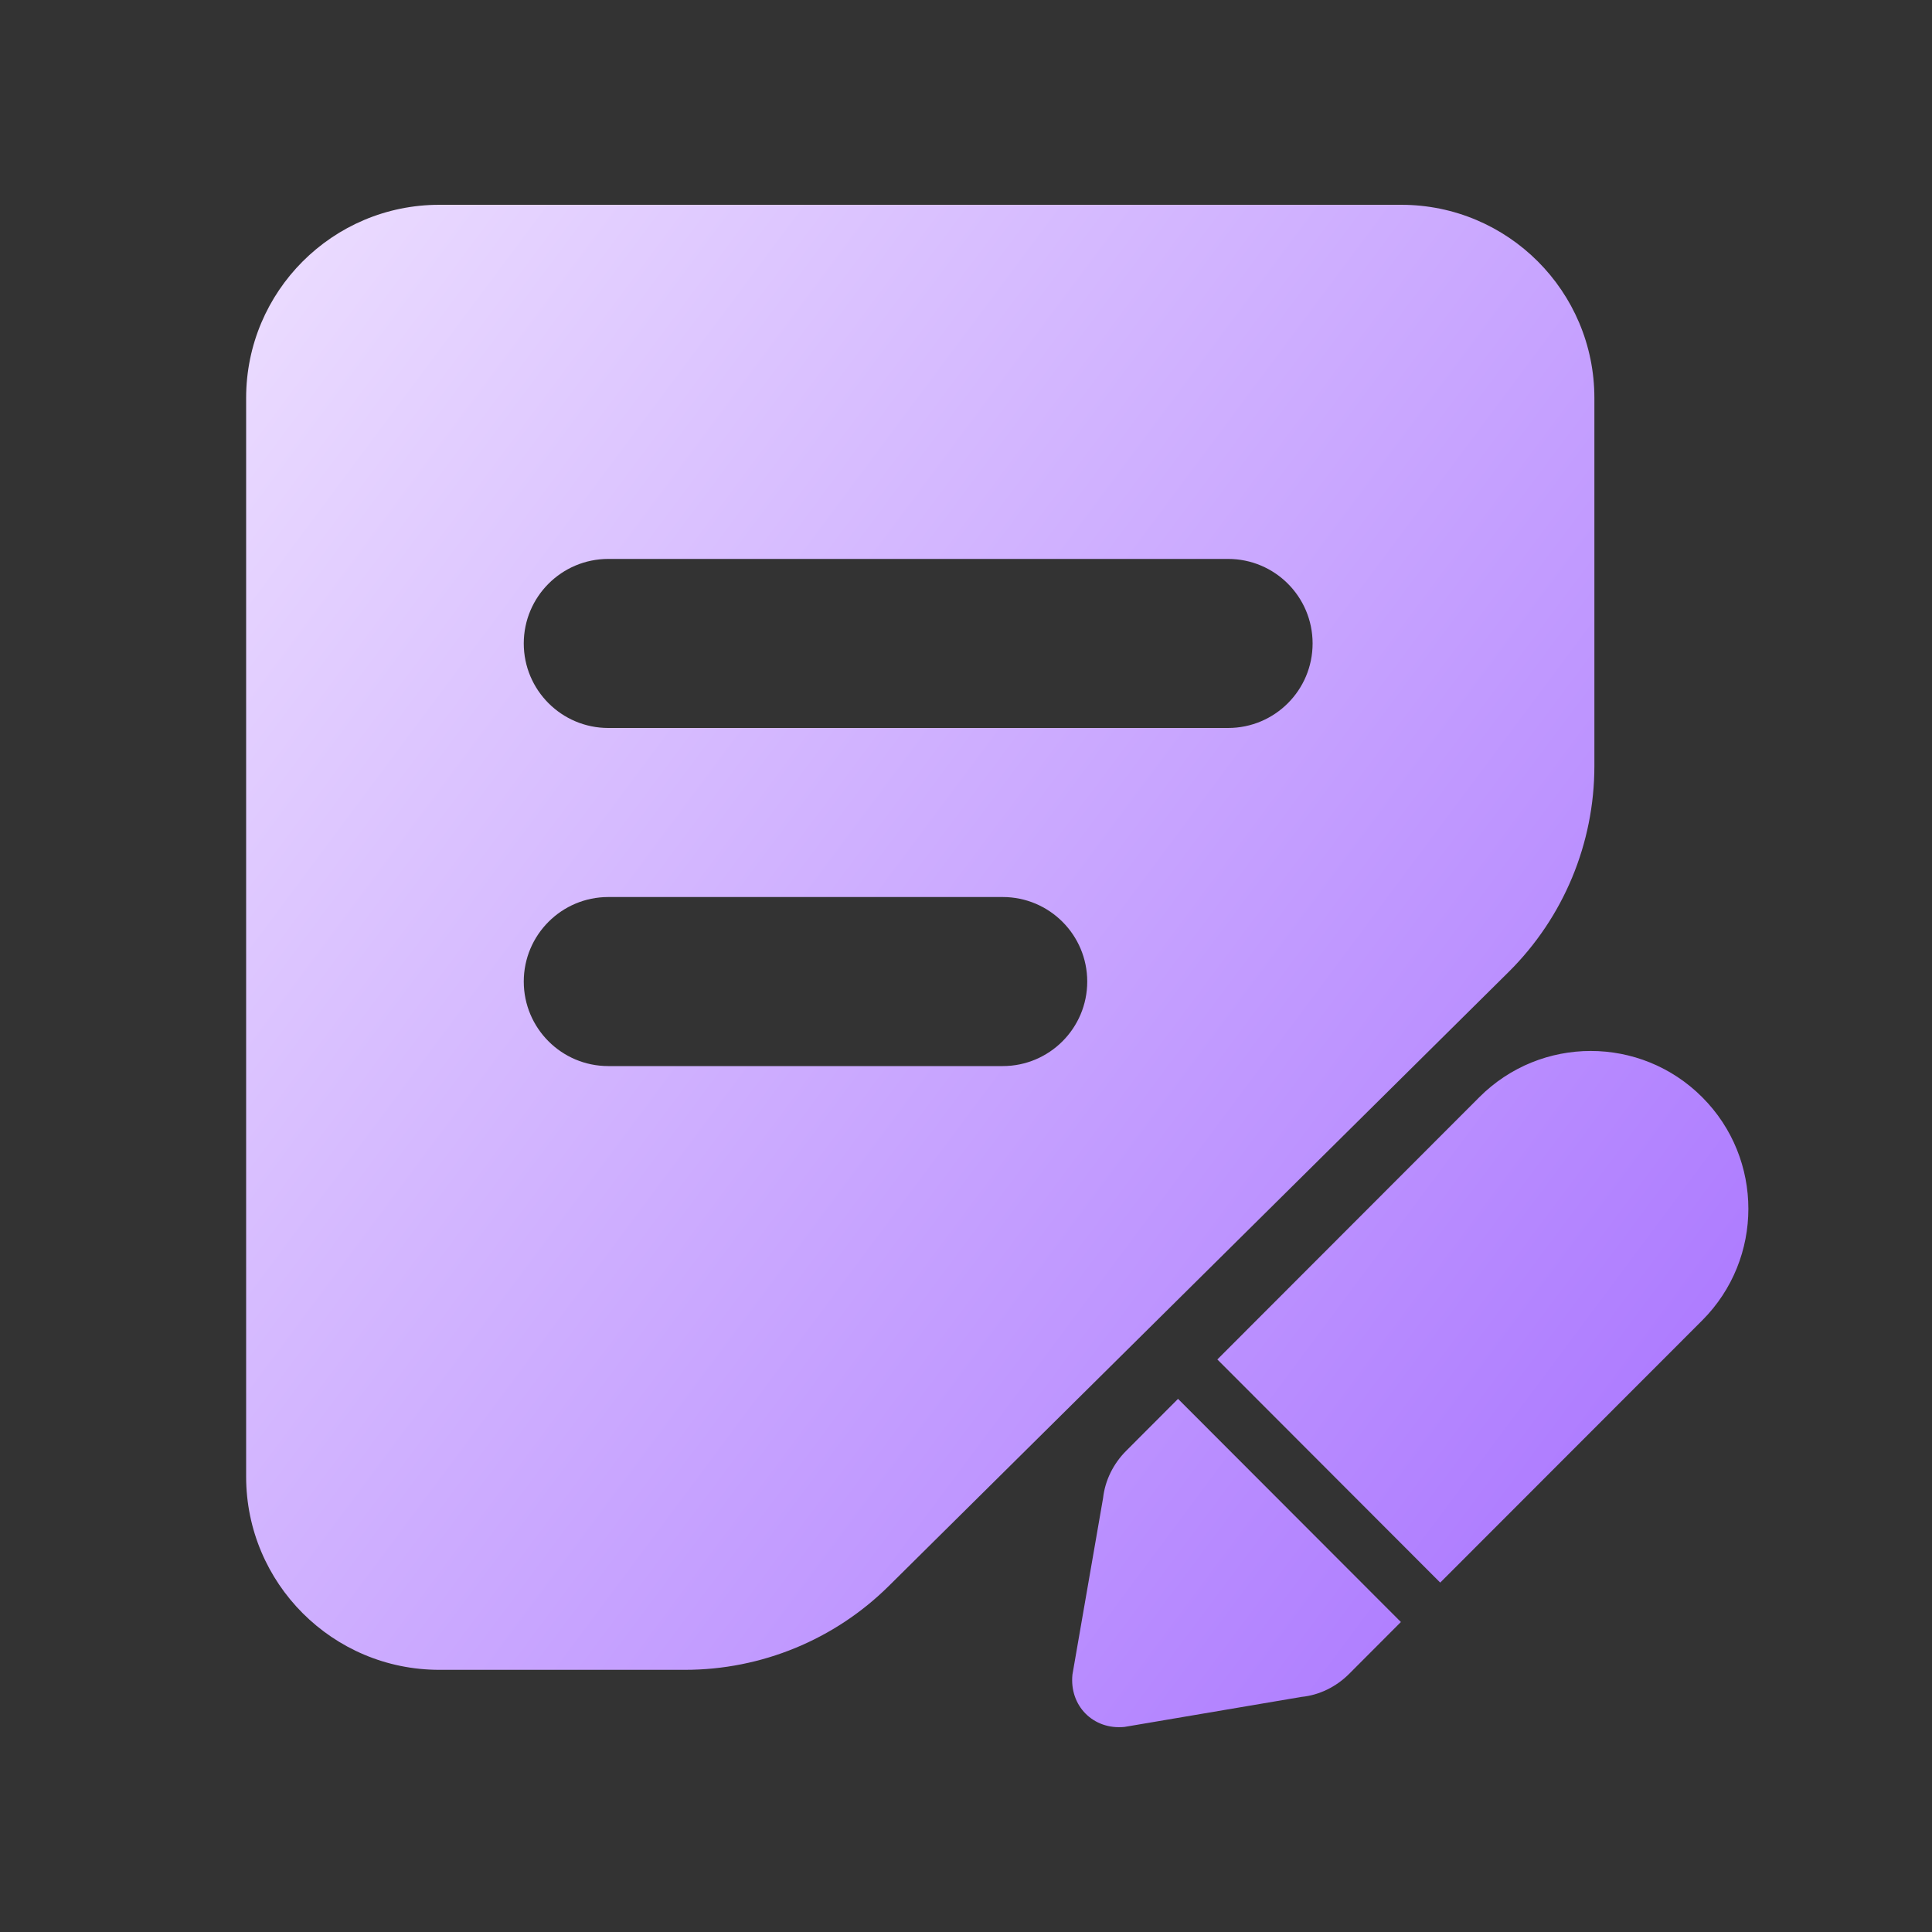 <svg xmlns="http://www.w3.org/2000/svg" width="20" height="20" viewBox="0 0 20 20" fill="none">
  <rect x="0" y="0" width="20" height="20" fill="#333333" stroke="none"/>
  <path fill-rule="evenodd" clip-rule="evenodd" d="M2.548 4.12C2.548 3.016 3.443 2.12 4.548 2.12H14.505C15.61 2.12 16.505 3.016 16.505 4.12V7.93C16.505 8.731 16.186 9.498 15.617 10.062L9.202 16.417C8.64 16.974 7.881 17.286 7.09 17.286H4.548C3.443 17.286 2.548 16.39 2.548 15.286V4.12ZM6.297 5.786H12.713C13.197 5.786 13.588 6.178 13.588 6.661C13.588 7.144 13.197 7.536 12.713 7.536H6.297C5.814 7.536 5.422 7.144 5.422 6.661C5.422 6.178 5.814 5.786 6.297 5.786ZM10.38 9.286H6.297C5.814 9.286 5.422 9.678 5.422 10.161C5.422 10.644 5.814 11.036 6.297 11.036H10.38C10.863 11.036 11.255 10.644 11.255 10.161C11.255 9.678 10.863 9.286 10.38 9.286ZM12.602 14.073L14.909 16.383L17.622 13.668C18.258 13.03 18.258 11.996 17.622 11.359L17.621 11.358C16.984 10.72 15.951 10.72 15.314 11.358L12.602 14.073ZM11.419 15.508L11.102 17.334C11.068 17.658 11.318 17.91 11.641 17.877L13.475 17.566C13.656 17.548 13.831 17.463 13.966 17.328L14.502 16.791L12.195 14.481L11.658 15.019C11.524 15.153 11.439 15.327 11.419 15.508Z" fill="url(#paint0_linear_87_18472)"/>
  <defs>
    <linearGradient id="paint0_linear_87_18472" x1="-0.206" y1="1.093" x2="17.353" y2="14.185" gradientUnits="userSpaceOnUse">
      <stop stop-color="#F6EDFF"/>
      <stop offset="1" stop-color="#AE7CFF"/>
    </linearGradient>
  </defs>
</svg>
